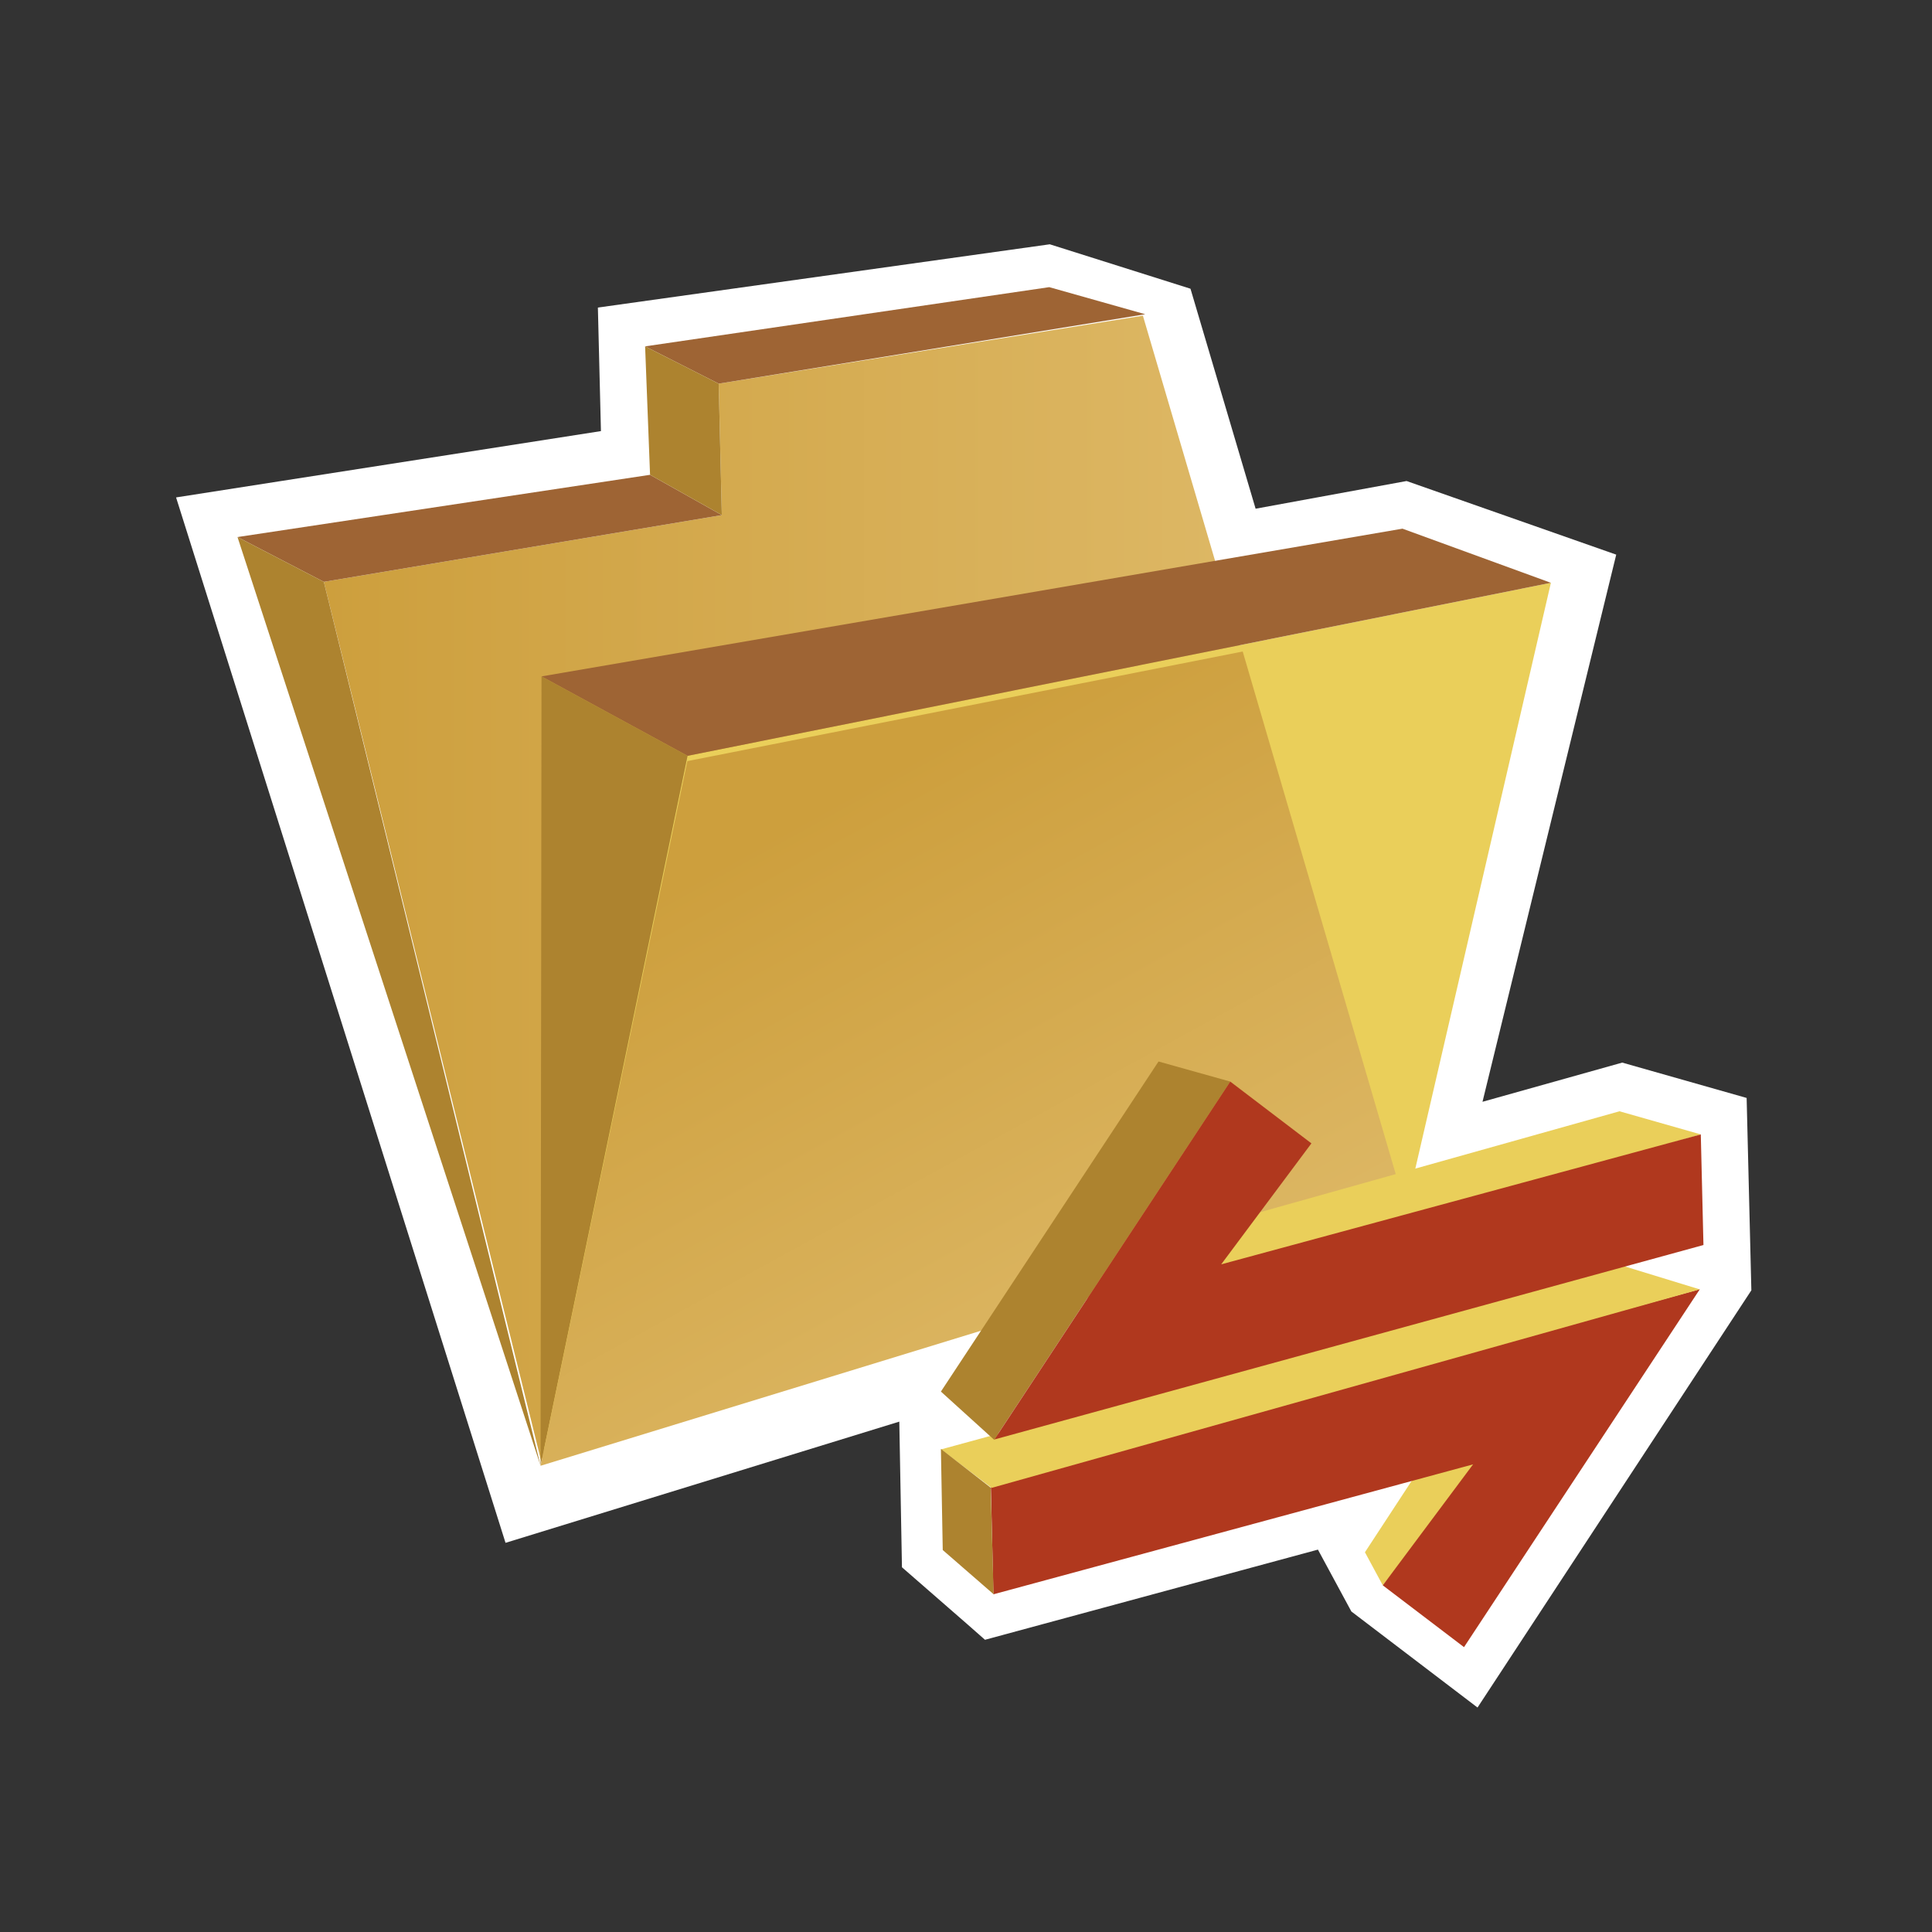 <?xml version="1.0" encoding="UTF-8"?>
<svg xmlns="http://www.w3.org/2000/svg" xmlns:xlink="http://www.w3.org/1999/xlink" contentScriptType="text/ecmascript" zoomAndPan="magnify" baseProfile="tiny" contentStyleType="text/css" version="1.0" width="88px" preserveAspectRatio="xMidYMid meet" viewBox="0 0 88 88" height="88px" x="0px" y="0px">
    <rect x="0" y="0" width="88" height="88" fill="#333333" stroke="none"/>
    <g>
        <g>
            <g>
                <rect width="88" fill="none" height="88"/>
                <g>
                    <path fill="#ffffff" d="M 8.02 22.657 L 23.026 70.274 L 40.962 64.753 L 41.083 71.387 L 44.06 73.981 L 44.865 74.69 C 44.865 74.69 54.621 72.048 60.03 70.583 C 60.129 70.763 61.553 73.401 61.553 73.401 L 67.299 77.776 L 79.772 58.772 L 79.557 50.01 L 73.89 48.4 C 73.89 48.4 70.937 49.228 67.526 50.185 L 73.617 25.263 L 64.068 21.91 L 57.191 23.171 L 54.225 13.151 L 47.816 11.127 L 27.233 14.009 L 27.372 19.636 L 8.02 22.657 z "/>
                    <g>
                        <linearGradient x1="-78.454" gradientTransform="matrix(-1 0 0 -1 -14.521 -34.02)" y1="-74.438" x2="-29.271" gradientUnits="userSpaceOnUse" y2="-74.438" xlink:type="simple" xlink:actuate="onLoad" id="SVGID_1_" xlink:show="other">
                            <stop stop-color="#e0bc6c" offset="0"/>
                            <stop stop-color="#cd9f3d" offset="1"/>
                        </linearGradient>
                        <polygon fill="url(#SVGID_1_)" points="24.628,66.458 14.751,26.502 32.878,23.462 32.736,17.475 52.057,14.379 63.934,54.71             "/>
                        <polygon fill="#eacf5a" points="31.316,34.427 70.641,26.546 64.128,54.689 24.625,66.08      "/>
                        <polygon fill="#9e6434" points="31.316,34.427 70.641,26.546 63.881,24.08 24.665,30.809      "/>
                        <polygon fill="#9e6434" points="32.736,17.475 52.164,14.313 47.792,13.079 29.384,15.776      "/>
                        <polygon fill="#9e6434" points="14.751,26.502 32.878,23.462 29.609,21.627 10.818,24.462      "/>
                        <polygon fill="#ad832f" points="31.316,34.427 24.622,66.764 24.665,30.809      "/>
                        <polygon fill="#ad832f" points="14.751,26.502 24.622,66.764 10.818,24.462      "/>
                        <polygon fill="#ad832f" points="29.384,15.776 29.609,21.627 32.878,23.462 32.736,17.475      "/>
                        <linearGradient x1="-30.986" gradientTransform="matrix(-1 -0.063 0 1 21.083 -727.996)" y1="793.704" x2="-13.622" gradientUnits="userSpaceOnUse" y2="765.342" xlink:type="simple" xlink:actuate="onLoad" id="SVGID_2_" xlink:show="other">
                            <stop stop-color="#e0bc6c" offset="0"/>
                            <stop stop-color="#cd9f3d" offset="1"/>
                        </linearGradient>
                        <polygon fill="url(#SVGID_2_)" points="24.622,66.764 31.307,34.668 56.604,29.676 63.934,54.71      "/>
                    </g>
                </g>
                <g>
                    <polygon fill="#eacf5a" points="65.635,65.413 62.171,70.703 62.984,72.21 67.902,66.041     "/>
                    <polygon fill="#b0381e" points="66.684,75.025 77.426,58.721 45.13,67.579 45.25,72.618 67.096,66.7 62.984,72.21     "/>
                    <polygon fill="#eacf5a" points="45.167,67.771 77.419,58.729 73.714,57.594 42.863,66.018     "/>
                    <polygon fill="#ad832f" points="45.257,72.615 42.941,70.602 42.857,65.997 45.126,67.762     "/>
                    <polygon fill="#eacf5a" points="54.784,58.176 77.469,51.671 73.765,50.617 56.716,55.404     "/>
                    <polygon fill="#ad832f" points="42.857,63.384 45.282,65.581 56.036,49.264 52.769,48.35     "/>
                    <polygon fill="#b0381e" points="56.036,49.264 45.294,65.566 77.59,56.709 77.469,51.671 55.624,57.589 59.733,52.079     "/>
                </g>
            </g>
        </g>
    </g>
</svg>
